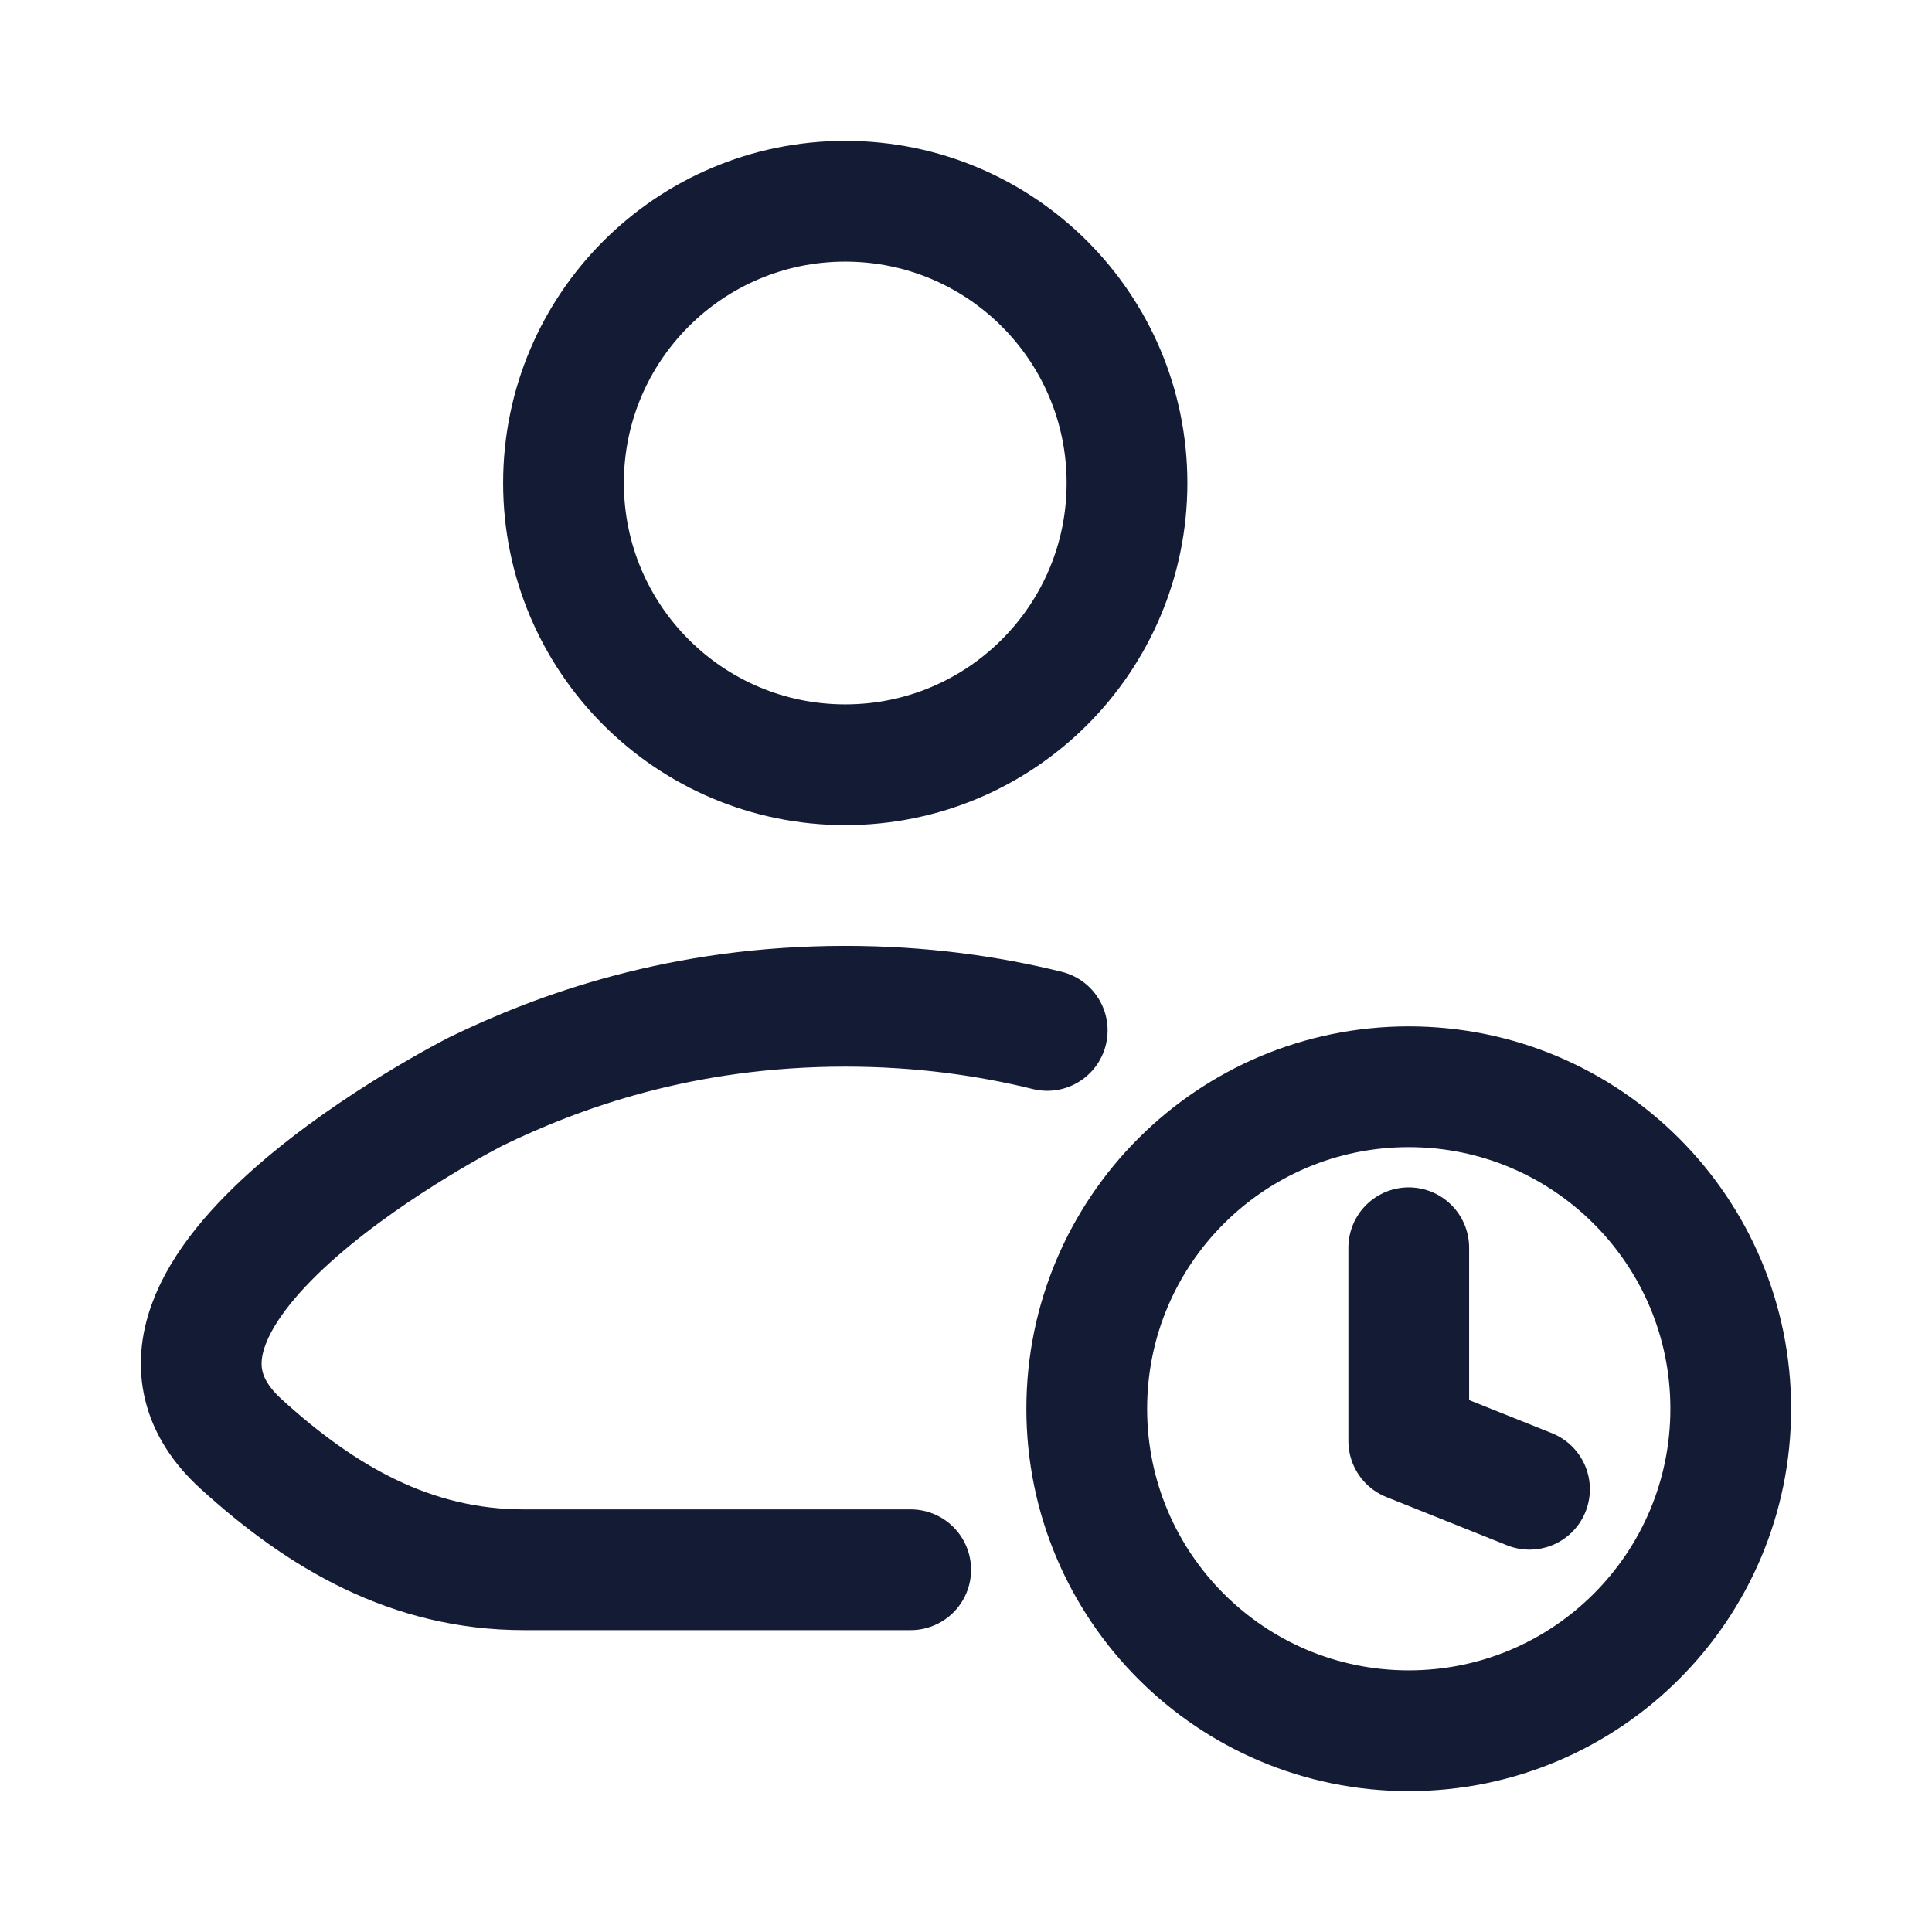 <svg width="24" height="24" viewBox="0 0 24 24" fill="none" xmlns="http://www.w3.org/2000/svg">
<path d="M14 6C14 7.933 12.433 9.5 10.5 9.5C8.567 9.5 7 7.933 7 6C7 4.067 8.567 2.5 10.5 2.5C12.433 2.5 14 4.067 14 6Z" stroke="#141B34" stroke-width="1.5" stroke-linecap="round" stroke-linejoin="round"/>
<path d="M19 18.5L17.5 17.9V15.5M13.5 17.5C13.5 19.709 15.291 21.5 17.5 21.5C19.709 21.5 21.5 19.709 21.5 17.5C21.5 15.291 19.709 13.5 17.5 13.5C15.291 13.5 13.5 15.291 13.5 17.5Z" stroke="#141B34" stroke-width="1.5" stroke-linecap="round" stroke-linejoin="round"/>
<path d="M13.009 12.8C12.283 12.621 11.446 12.5 10.5 12.5C8.462 12.5 6.934 13.062 5.915 13.557C5.915 13.557 0.948 16.071 2.994 17.937C3.994 18.848 5.107 19.5 6.507 19.5L11.313 19.5" stroke="#141B34" stroke-width="1.5" stroke-linecap="round" stroke-linejoin="round"/>
</svg>
